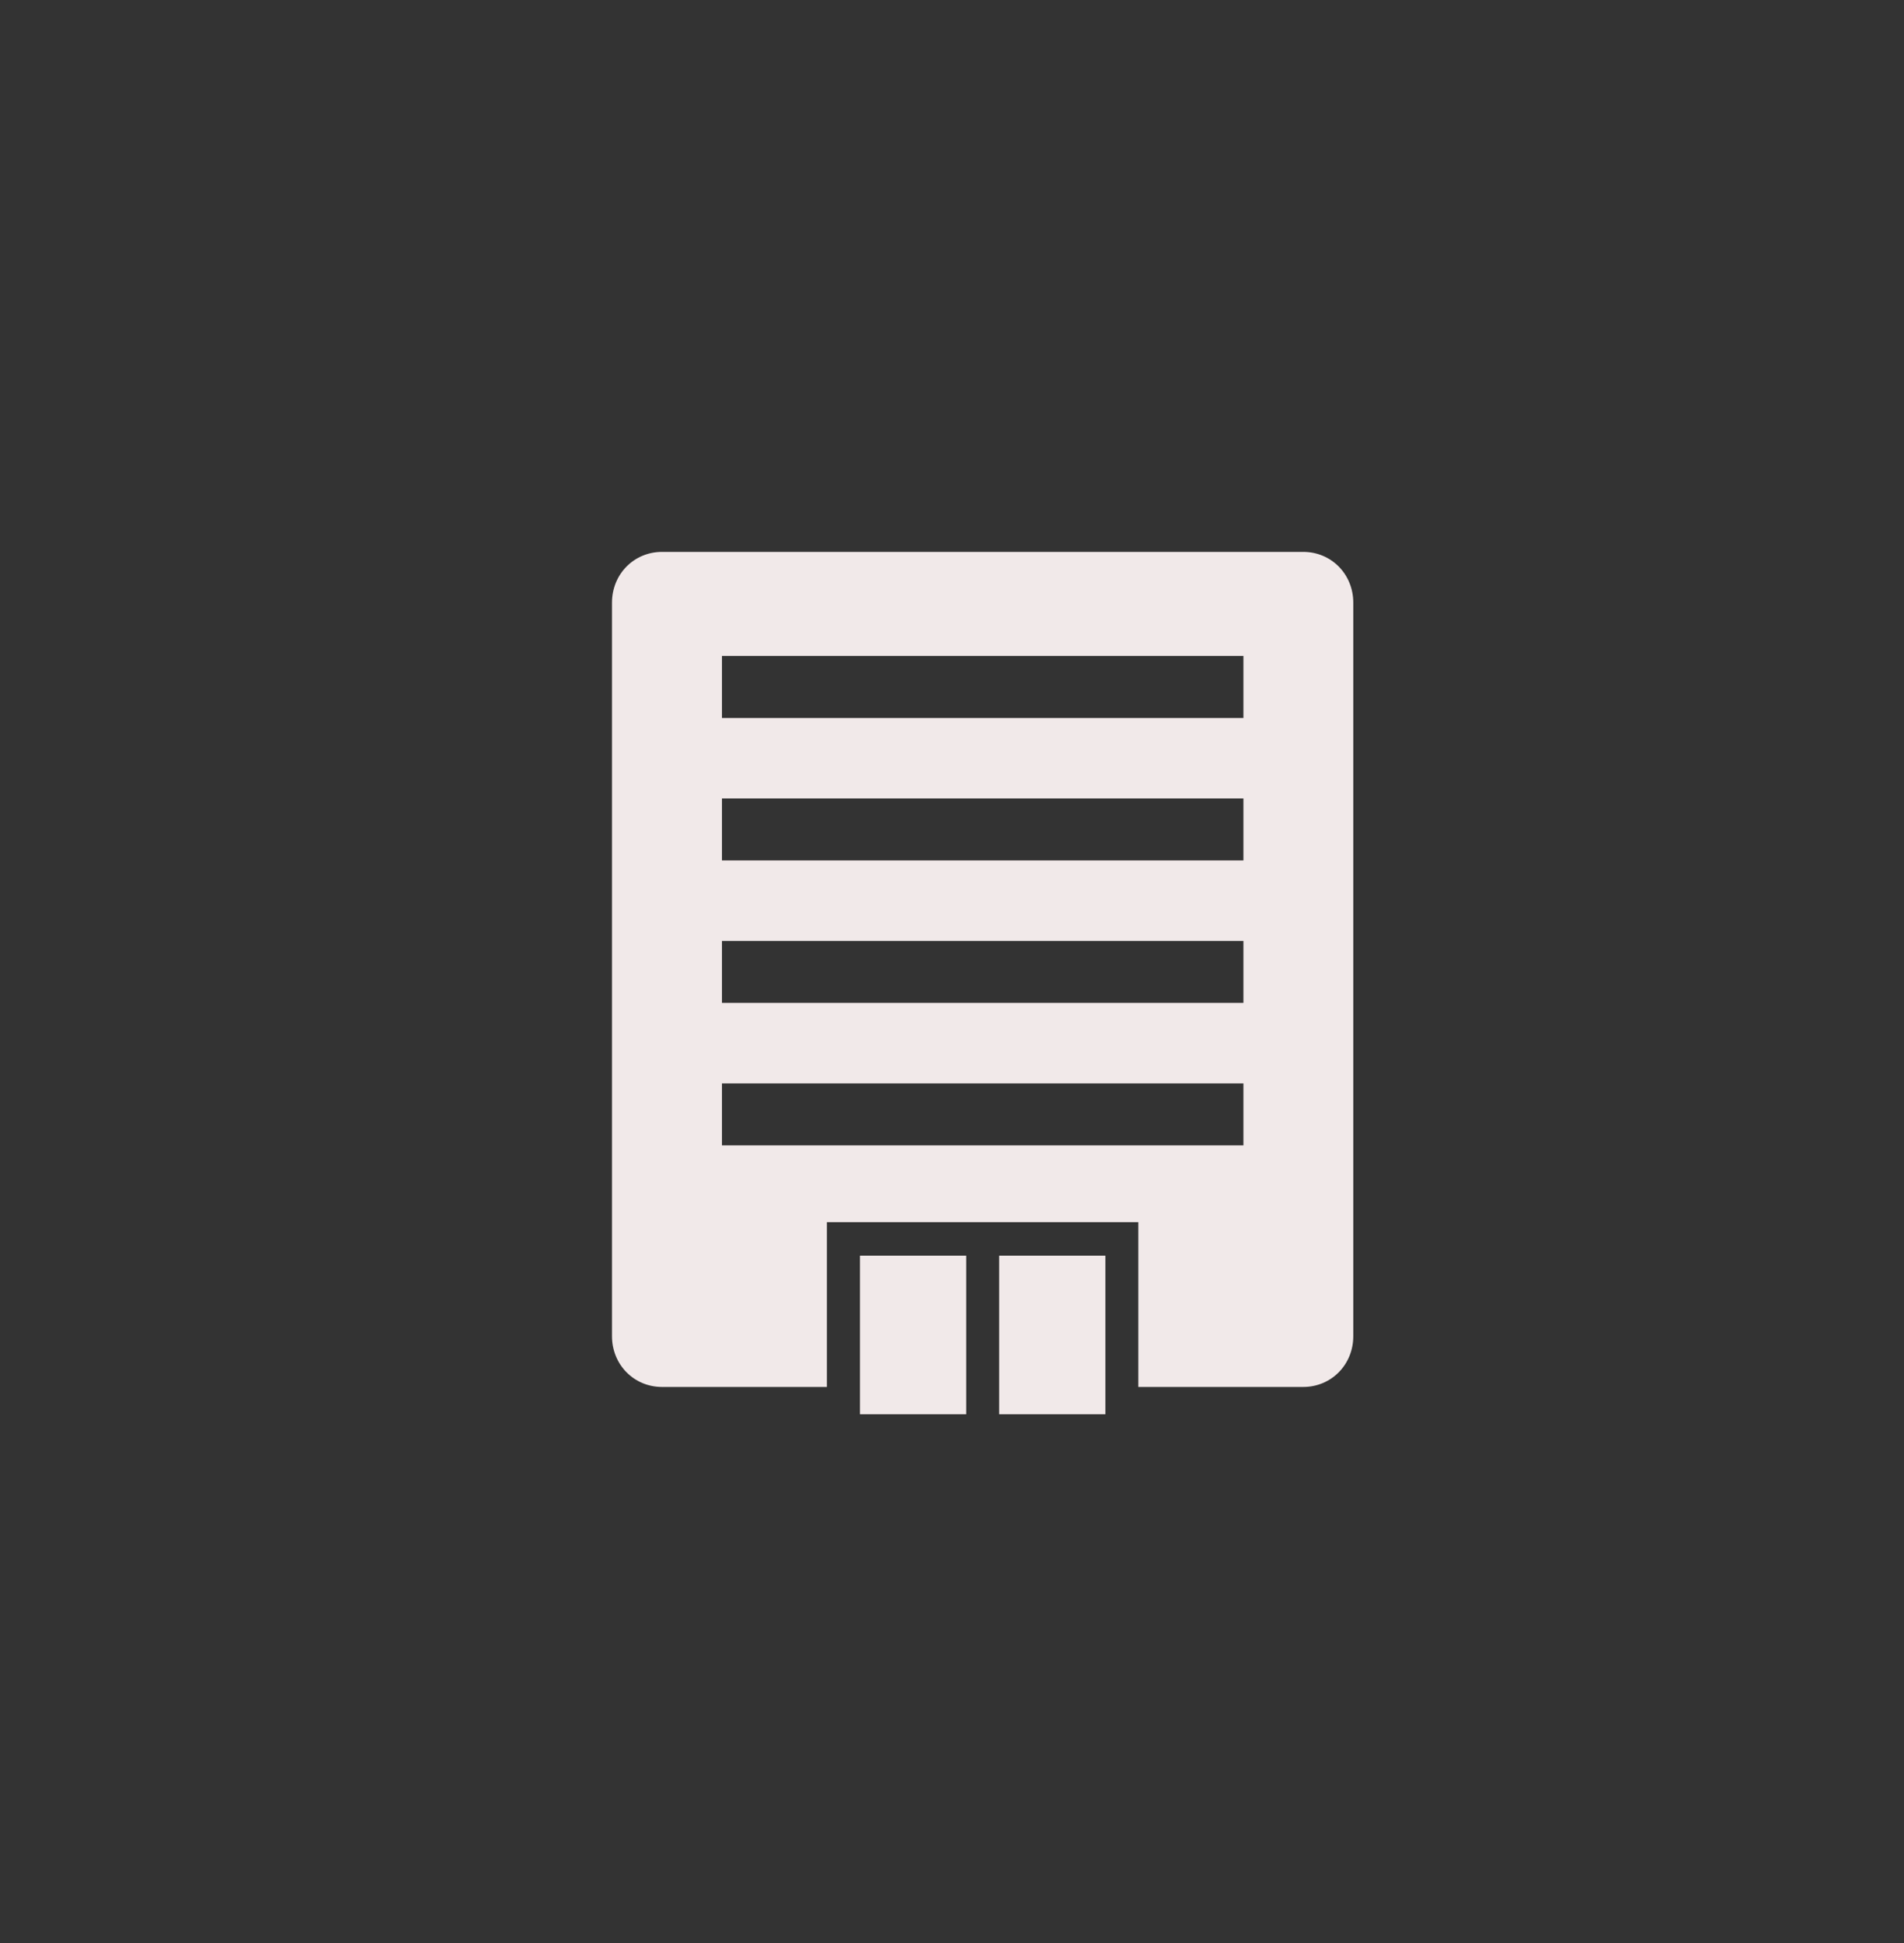 <svg width="50" height="51" viewBox="0 0 50 51" fill="none" xmlns="http://www.w3.org/2000/svg">
<rect x="0" y="0" width="50" height="51" fill="#333333" stroke="none"/>
<path d="M17.387 14.486H34.223C34.961 14.486 35.538 15.072 35.538 15.819V35.072C35.538 35.82 34.96 36.405 34.223 36.405H29.893V32.08H21.715V36.405H17.386C16.648 36.405 16.071 35.819 16.071 35.072V15.819C16.071 15.071 16.649 14.486 17.386 14.486H17.387ZM18.959 18.845H32.653V17.218H18.959V18.845ZM18.959 22.584H32.653V20.957H18.959V22.584ZM18.959 26.324H32.653V24.698H18.959V26.324ZM18.959 30.064H32.653V28.438H18.959V30.064ZM25.373 37.121H22.583V32.959H25.373V37.121ZM29.028 37.121H26.238V32.959H29.028V37.121Z" fill="#F1E9E9"/>
</svg>
